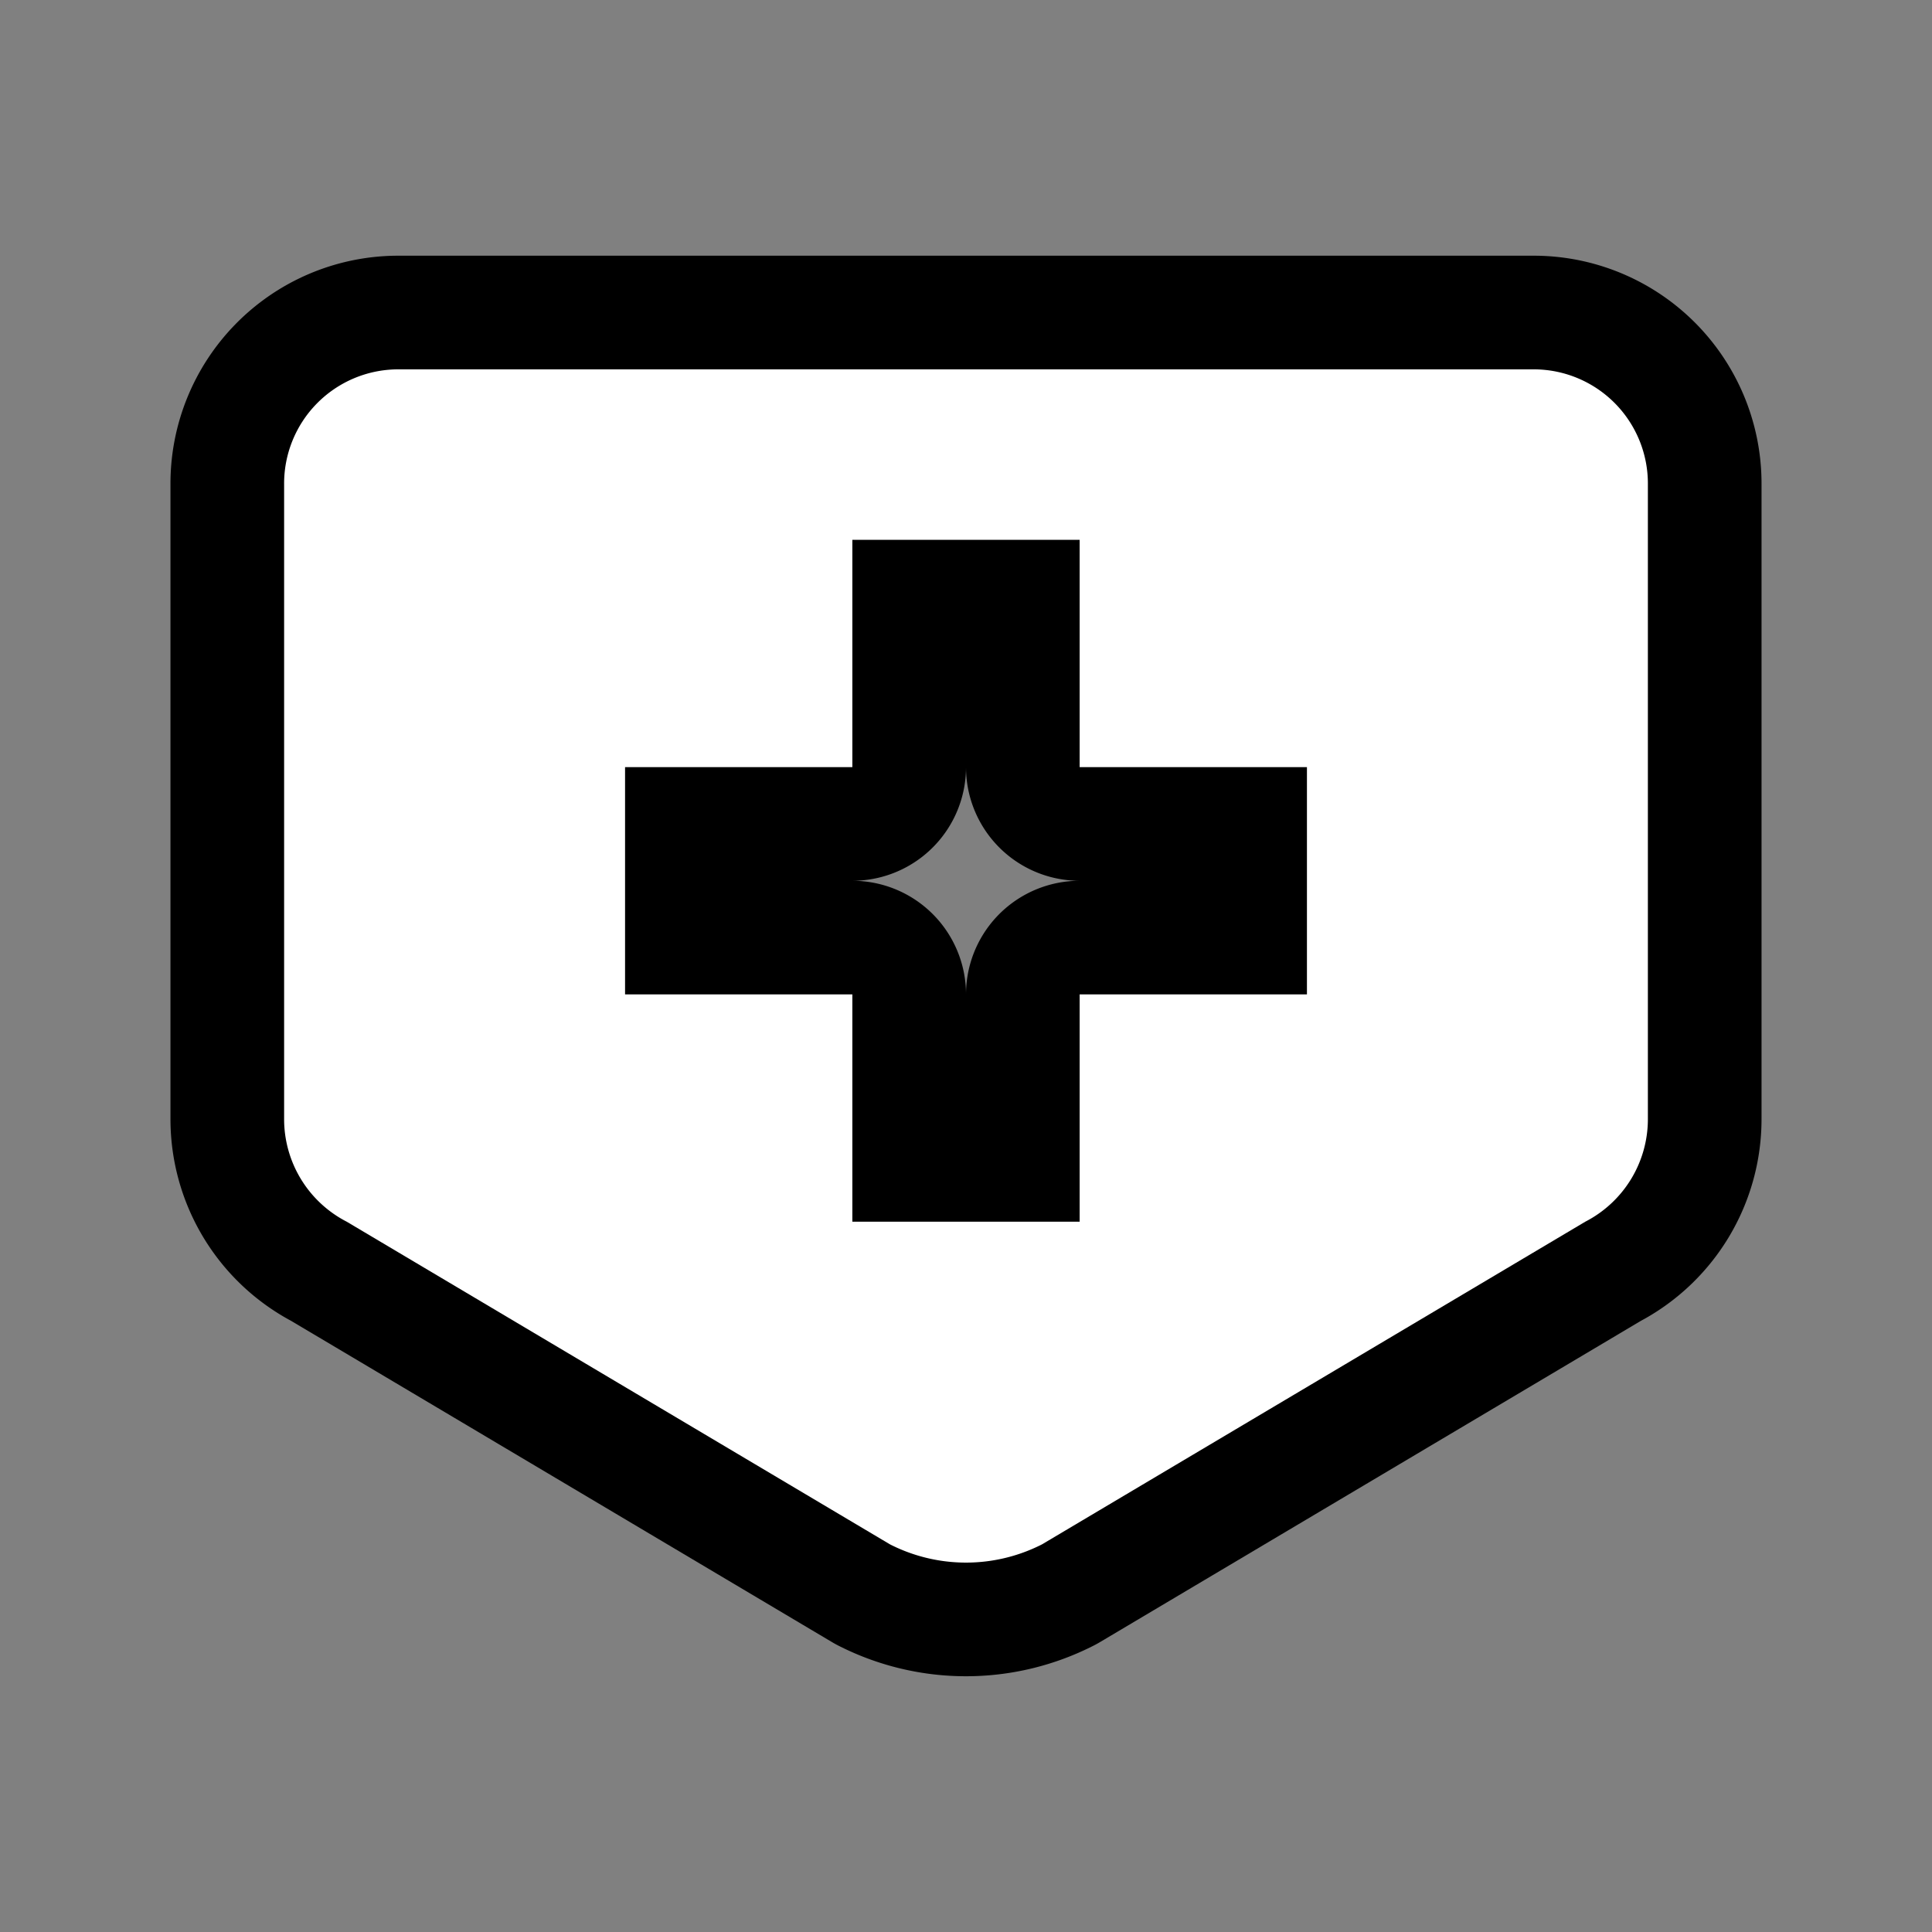 <svg xmlns="http://www.w3.org/2000/svg" viewBox="0 0 17 17" height="17" width="17"><rect x="0" y="0" width="17" height="17" fill="#808080" stroke="none"/><title>hospital-JP.svg</title><rect fill="none" x="0" y="0" width="17" height="17"></rect><path fill="#000" transform="translate(1 1)" d="M12.504,2.25H2.496A1.005,1.005,0,0,0,1.5,3.263V8.844a1.015,1.015,0,0,0,.551.906l4.78,2.839a1.474,1.474,0,0,0,1.338,0L12.949,9.75A1.015,1.015,0,0,0,13.5,8.844V3.263A1.005,1.005,0,0,0,12.504,2.25ZM10.5,7.75h-2v2h-2v-2h-2v-2h2v-2h2v2h2Z" style="stroke-linejoin:round;stroke-miterlimit:4;" stroke="#000" stroke-width="2"></path><path fill="#fff" transform="translate(1 1)" d="M12.504,2.25H2.496A1.005,1.005,0,0,0,1.5,3.263V8.844a1.015,1.015,0,0,0,.551.906l4.78,2.839a1.474,1.474,0,0,0,1.338,0L12.949,9.75A1.015,1.015,0,0,0,13.5,8.844V3.263A1.005,1.005,0,0,0,12.504,2.25ZM10.5,7.75h-2v2h-2v-2h-2v-2h2v-2h2v2h2Z"></path></svg>